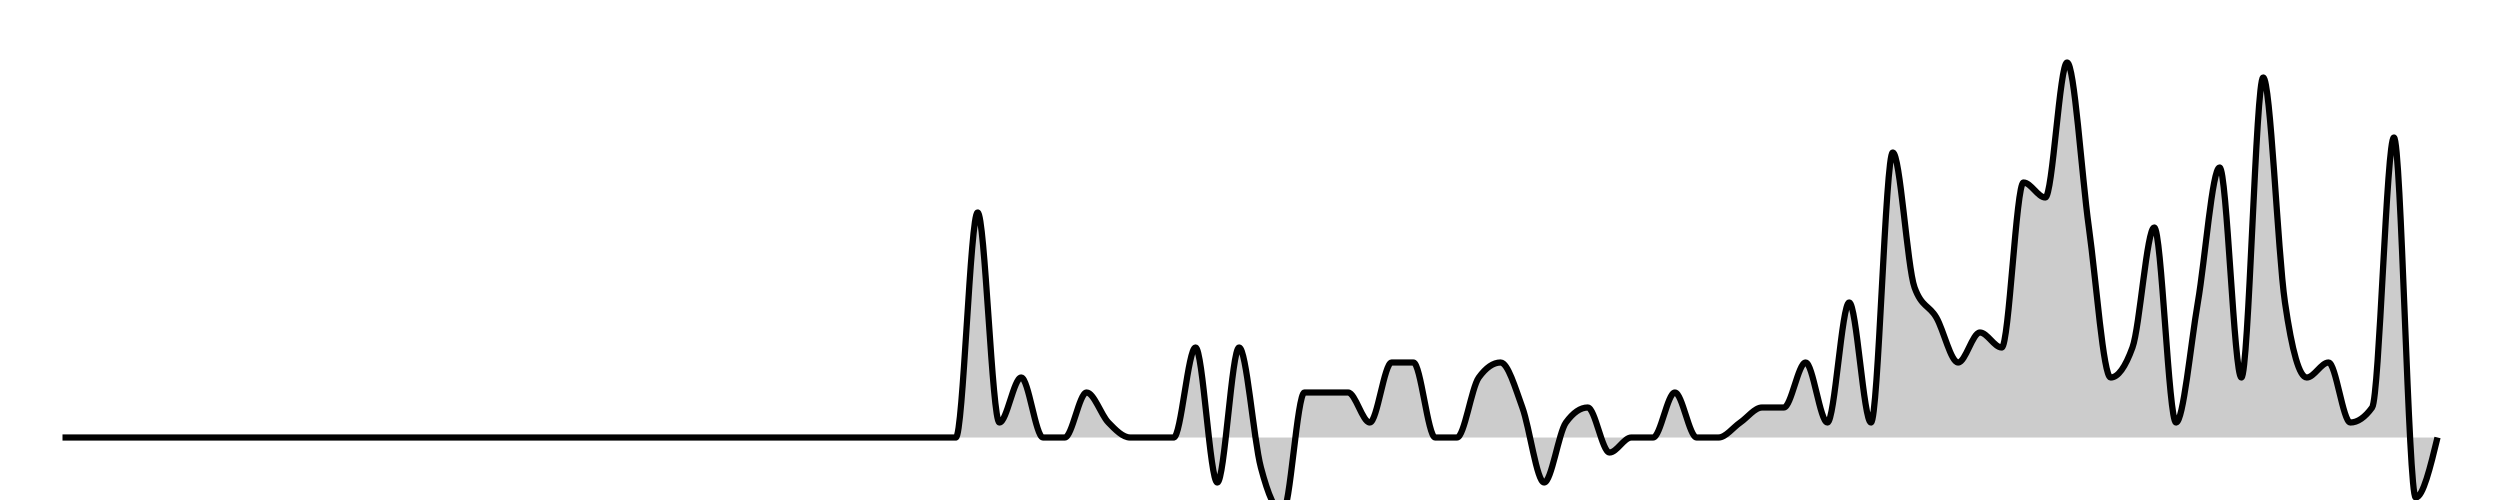 <svg xmlns="http://www.w3.org/2000/svg" width="400" height="80"><g transform="translate(10,10)"><path class="area" fill="rgba(0, 0, 0, 0.2)" d="M0,60C10.459,60,20.917,60,31.376,60C32.538,60,33.7,60,34.862,60C36.024,60,37.187,60,38.349,60C40.673,60,42.997,60,45.321,60C46.483,60,47.645,60,48.807,60C49.969,60,51.131,60,52.294,60C53.456,60,54.618,60,55.78,60C56.942,60,58.104,60,59.266,60C62.752,60,66.239,60,69.725,60C70.887,60,72.049,60,73.211,60C76.697,60,80.183,60,83.67,60C85.994,60,88.318,60,90.642,60C91.804,60,92.966,60,94.128,60C95.291,60,96.453,60,97.615,60C98.777,60,99.939,60,101.101,60C102.263,60,103.425,60,104.587,60C105.749,60,106.911,60,108.073,60C109.235,60,110.398,60,111.56,60C112.722,60,113.884,60,115.046,60C116.208,60,117.37,60,118.532,60C119.694,60,120.856,60,122.018,60C123.18,60,124.343,60,125.505,60C126.667,60,127.829,60,128.991,60C130.153,60,131.315,60,132.477,60C133.639,60,134.801,60,135.963,60C137.125,60,138.287,60,139.45,60C140.612,60,141.774,60,142.936,60C144.098,60,145.26,24,146.422,24C147.584,24,148.746,57.6,149.908,57.6C151.07,57.6,152.232,50.4,153.394,50.4C154.557,50.4,155.719,60,156.881,60C158.043,60,159.205,60,160.367,60C161.529,60,162.691,52.8,163.853,52.8C165.015,52.8,166.177,56.4,167.339,57.6C168.502,58.8,169.664,60,170.826,60C171.988,60,173.15,60,174.312,60C175.474,60,176.636,60,177.798,60C178.96,60,180.122,45.6,181.284,45.6C182.446,45.6,183.609,67.2,184.771,67.2C185.933,67.2,187.095,45.6,188.257,45.6C189.419,45.6,190.581,60.4,191.743,64.8C192.905,69.2,194.067,72,195.229,72C196.391,72,197.554,52.8,198.716,52.8C199.878,52.8,201.04,52.8,202.202,52.8C203.364,52.8,204.526,52.8,205.688,52.8C206.85,52.8,208.012,57.6,209.174,57.6C210.336,57.6,211.498,48,212.661,48C213.823,48,214.985,48,216.147,48C217.309,48,218.471,60,219.633,60C220.795,60,221.957,60,223.119,60C224.281,60,225.443,52,226.606,50.4C227.768,48.8,228.93,48,230.092,48C231.254,48,232.416,52,233.578,55.2C234.74,58.4,235.902,67.2,237.064,67.2C238.226,67.2,239.388,59.2,240.55,57.6C241.713,56,242.875,55.2,244.037,55.2C245.199,55.2,246.361,62.4,247.523,62.4C248.685,62.4,249.847,60,251.009,60C252.171,60,253.333,60,254.495,60C255.657,60,256.82,52.8,257.982,52.8C259.144,52.8,260.306,60,261.468,60C262.63,60,263.792,60,264.954,60C266.116,60,267.278,58.4,268.44,57.6C269.602,56.8,270.765,55.2,271.927,55.2C273.089,55.2,274.251,55.2,275.413,55.2C276.575,55.2,277.737,48,278.899,48C280.061,48,281.223,57.6,282.385,57.6C283.547,57.6,284.709,38.4,285.872,38.4C287.034,38.4,288.196,57.6,289.358,57.6C290.52,57.6,291.682,14.4,292.844,14.4C294.006,14.4,295.168,32.8,296.33,36C297.492,39.2,298.654,38.8,299.817,40.8C300.979,42.8,302.141,48,303.303,48C304.465,48,305.627,43.2,306.789,43.2C307.951,43.2,309.113,45.6,310.275,45.6C311.437,45.6,312.599,19.2,313.761,19.2C314.924,19.2,316.086,21.6,317.248,21.6C318.41,21.6,319.572,0,320.734,0C321.896,0,323.058,18,324.22,26.4C325.382,34.8,326.544,50.4,327.706,50.4C328.869,50.4,330.031,48.8,331.193,45.6C332.355,42.4,333.517,26.4,334.679,26.4C335.841,26.4,337.003,57.6,338.165,57.6C339.327,57.6,340.489,45.2,341.651,38.4C342.813,31.6,343.976,16.8,345.138,16.8C346.3,16.8,347.462,50.4,348.624,50.4C349.786,50.4,350.948,2.4,352.11,2.4C353.272,2.4,354.434,30.4,355.596,38.4C356.758,46.4,357.92,50.4,359.083,50.4C360.245,50.4,361.407,48,362.569,48C363.731,48,364.893,57.6,366.055,57.6C367.217,57.6,368.379,56.8,369.541,55.2C370.703,53.6,371.865,12,373.028,12C374.19,12,375.352,69.6,376.514,69.6C377.676,69.6,378.838,64.8,380,60L380,60C378.838,60,377.676,60,376.514,60C375.352,60,374.19,60,373.028,60C371.865,60,370.703,60,369.541,60C368.379,60,367.217,60,366.055,60C364.893,60,363.731,60,362.569,60C361.407,60,360.245,60,359.083,60C357.92,60,356.758,60,355.596,60C354.434,60,353.272,60,352.11,60C350.948,60,349.786,60,348.624,60C347.462,60,346.3,60,345.138,60C343.976,60,342.813,60,341.651,60C340.489,60,339.327,60,338.165,60C337.003,60,335.841,60,334.679,60C333.517,60,332.355,60,331.193,60C330.031,60,328.869,60,327.706,60C326.544,60,325.382,60,324.22,60C323.058,60,321.896,60,320.734,60C319.572,60,318.41,60,317.248,60C316.086,60,314.924,60,313.761,60C312.599,60,311.437,60,310.275,60C309.113,60,307.951,60,306.789,60C305.627,60,304.465,60,303.303,60C302.141,60,300.979,60,299.817,60C298.654,60,297.492,60,296.33,60C295.168,60,294.006,60,292.844,60C291.682,60,290.52,60,289.358,60C288.196,60,287.034,60,285.872,60C284.709,60,283.547,60,282.385,60C281.223,60,280.061,60,278.899,60C277.737,60,276.575,60,275.413,60C274.251,60,273.089,60,271.927,60C270.765,60,269.602,60,268.44,60C267.278,60,266.116,60,264.954,60C263.792,60,262.63,60,261.468,60C260.306,60,259.144,60,257.982,60C256.82,60,255.657,60,254.495,60C253.333,60,252.171,60,251.009,60C249.847,60,248.685,60,247.523,60C246.361,60,245.199,60,244.037,60C242.875,60,241.713,60,240.55,60C239.388,60,238.226,60,237.064,60C235.902,60,234.74,60,233.578,60C232.416,60,231.254,60,230.092,60C228.93,60,227.768,60,226.606,60C225.443,60,224.281,60,223.119,60C221.957,60,220.795,60,219.633,60C218.471,60,217.309,60,216.147,60C214.985,60,213.823,60,212.661,60C211.498,60,210.336,60,209.174,60C208.012,60,206.85,60,205.688,60C204.526,60,203.364,60,202.202,60C201.04,60,199.878,60,198.716,60C197.554,60,196.391,60,195.229,60C194.067,60,192.905,60,191.743,60C190.581,60,189.419,60,188.257,60C187.095,60,185.933,60,184.771,60C183.609,60,182.446,60,181.284,60C180.122,60,178.96,60,177.798,60C176.636,60,175.474,60,174.312,60C173.15,60,171.988,60,170.826,60C169.664,60,168.502,60,167.339,60C166.177,60,165.015,60,163.853,60C162.691,60,161.529,60,160.367,60C159.205,60,158.043,60,156.881,60C155.719,60,154.557,60,153.394,60C152.232,60,151.07,60,149.908,60C148.746,60,147.584,60,146.422,60C145.26,60,144.098,60,142.936,60C141.774,60,140.612,60,139.45,60C138.287,60,137.125,60,135.963,60C134.801,60,133.639,60,132.477,60C131.315,60,130.153,60,128.991,60C127.829,60,126.667,60,125.505,60C124.343,60,123.18,60,122.018,60C120.856,60,119.694,60,118.532,60C117.37,60,116.208,60,115.046,60C113.884,60,112.722,60,111.56,60C110.398,60,109.235,60,108.073,60C106.911,60,105.749,60,104.587,60C103.425,60,102.263,60,101.101,60C99.939,60,98.777,60,97.615,60C96.453,60,95.291,60,94.128,60C92.966,60,91.804,60,90.642,60C88.318,60,85.994,60,83.67,60C80.183,60,76.697,60,73.211,60C72.049,60,70.887,60,69.725,60C66.239,60,62.752,60,59.266,60C58.104,60,56.942,60,55.78,60C54.618,60,53.456,60,52.294,60C51.131,60,49.969,60,48.807,60C47.645,60,46.483,60,45.321,60C42.997,60,40.673,60,38.349,60C37.187,60,36.024,60,34.862,60C33.7,60,32.538,60,31.376,60C20.917,60,10.459,60,0,60Z"></path><path class="line" stroke="black" fill="none" d="M0,60C10.459,60,20.917,60,31.376,60C32.538,60,33.7,60,34.862,60C36.024,60,37.187,60,38.349,60C40.673,60,42.997,60,45.321,60C46.483,60,47.645,60,48.807,60C49.969,60,51.131,60,52.294,60C53.456,60,54.618,60,55.78,60C56.942,60,58.104,60,59.266,60C62.752,60,66.239,60,69.725,60C70.887,60,72.049,60,73.211,60C76.697,60,80.183,60,83.67,60C85.994,60,88.318,60,90.642,60C91.804,60,92.966,60,94.128,60C95.291,60,96.453,60,97.615,60C98.777,60,99.939,60,101.101,60C102.263,60,103.425,60,104.587,60C105.749,60,106.911,60,108.073,60C109.235,60,110.398,60,111.56,60C112.722,60,113.884,60,115.046,60C116.208,60,117.37,60,118.532,60C119.694,60,120.856,60,122.018,60C123.18,60,124.343,60,125.505,60C126.667,60,127.829,60,128.991,60C130.153,60,131.315,60,132.477,60C133.639,60,134.801,60,135.963,60C137.125,60,138.287,60,139.45,60C140.612,60,141.774,60,142.936,60C144.098,60,145.26,24,146.422,24C147.584,24,148.746,57.6,149.908,57.6C151.07,57.6,152.232,50.4,153.394,50.4C154.557,50.4,155.719,60,156.881,60C158.043,60,159.205,60,160.367,60C161.529,60,162.691,52.8,163.853,52.8C165.015,52.8,166.177,56.4,167.339,57.6C168.502,58.8,169.664,60,170.826,60C171.988,60,173.15,60,174.312,60C175.474,60,176.636,60,177.798,60C178.96,60,180.122,45.6,181.284,45.6C182.446,45.6,183.609,67.2,184.771,67.2C185.933,67.2,187.095,45.6,188.257,45.6C189.419,45.6,190.581,60.4,191.743,64.8C192.905,69.2,194.067,72,195.229,72C196.391,72,197.554,52.8,198.716,52.8C199.878,52.8,201.04,52.8,202.202,52.8C203.364,52.8,204.526,52.8,205.688,52.8C206.85,52.8,208.012,57.6,209.174,57.6C210.336,57.6,211.498,48,212.661,48C213.823,48,214.985,48,216.147,48C217.309,48,218.471,60,219.633,60C220.795,60,221.957,60,223.119,60C224.281,60,225.443,52,226.606,50.4C227.768,48.8,228.93,48,230.092,48C231.254,48,232.416,52,233.578,55.2C234.74,58.4,235.902,67.2,237.064,67.2C238.226,67.2,239.388,59.2,240.55,57.6C241.713,56,242.875,55.2,244.037,55.2C245.199,55.2,246.361,62.4,247.523,62.4C248.685,62.4,249.847,60,251.009,60C252.171,60,253.333,60,254.495,60C255.657,60,256.82,52.8,257.982,52.8C259.144,52.8,260.306,60,261.468,60C262.63,60,263.792,60,264.954,60C266.116,60,267.278,58.4,268.44,57.6C269.602,56.8,270.765,55.2,271.927,55.2C273.089,55.2,274.251,55.2,275.413,55.2C276.575,55.2,277.737,48,278.899,48C280.061,48,281.223,57.6,282.385,57.6C283.547,57.6,284.709,38.4,285.872,38.4C287.034,38.4,288.196,57.6,289.358,57.6C290.52,57.6,291.682,14.4,292.844,14.4C294.006,14.4,295.168,32.8,296.33,36C297.492,39.2,298.654,38.8,299.817,40.8C300.979,42.8,302.141,48,303.303,48C304.465,48,305.627,43.2,306.789,43.2C307.951,43.2,309.113,45.6,310.275,45.6C311.437,45.6,312.599,19.2,313.761,19.2C314.924,19.2,316.086,21.6,317.248,21.6C318.41,21.6,319.572,0,320.734,0C321.896,0,323.058,18,324.22,26.4C325.382,34.8,326.544,50.4,327.706,50.4C328.869,50.4,330.031,48.8,331.193,45.6C332.355,42.4,333.517,26.4,334.679,26.4C335.841,26.4,337.003,57.6,338.165,57.6C339.327,57.6,340.489,45.2,341.651,38.4C342.813,31.6,343.976,16.8,345.138,16.8C346.3,16.8,347.462,50.4,348.624,50.4C349.786,50.4,350.948,2.4,352.11,2.4C353.272,2.4,354.434,30.4,355.596,38.4C356.758,46.4,357.92,50.4,359.083,50.4C360.245,50.4,361.407,48,362.569,48C363.731,48,364.893,57.6,366.055,57.6C367.217,57.6,368.379,56.8,369.541,55.2C370.703,53.6,371.865,12,373.028,12C374.19,12,375.352,69.6,376.514,69.6C377.676,69.6,378.838,64.8,380,60"></path></g></svg>
